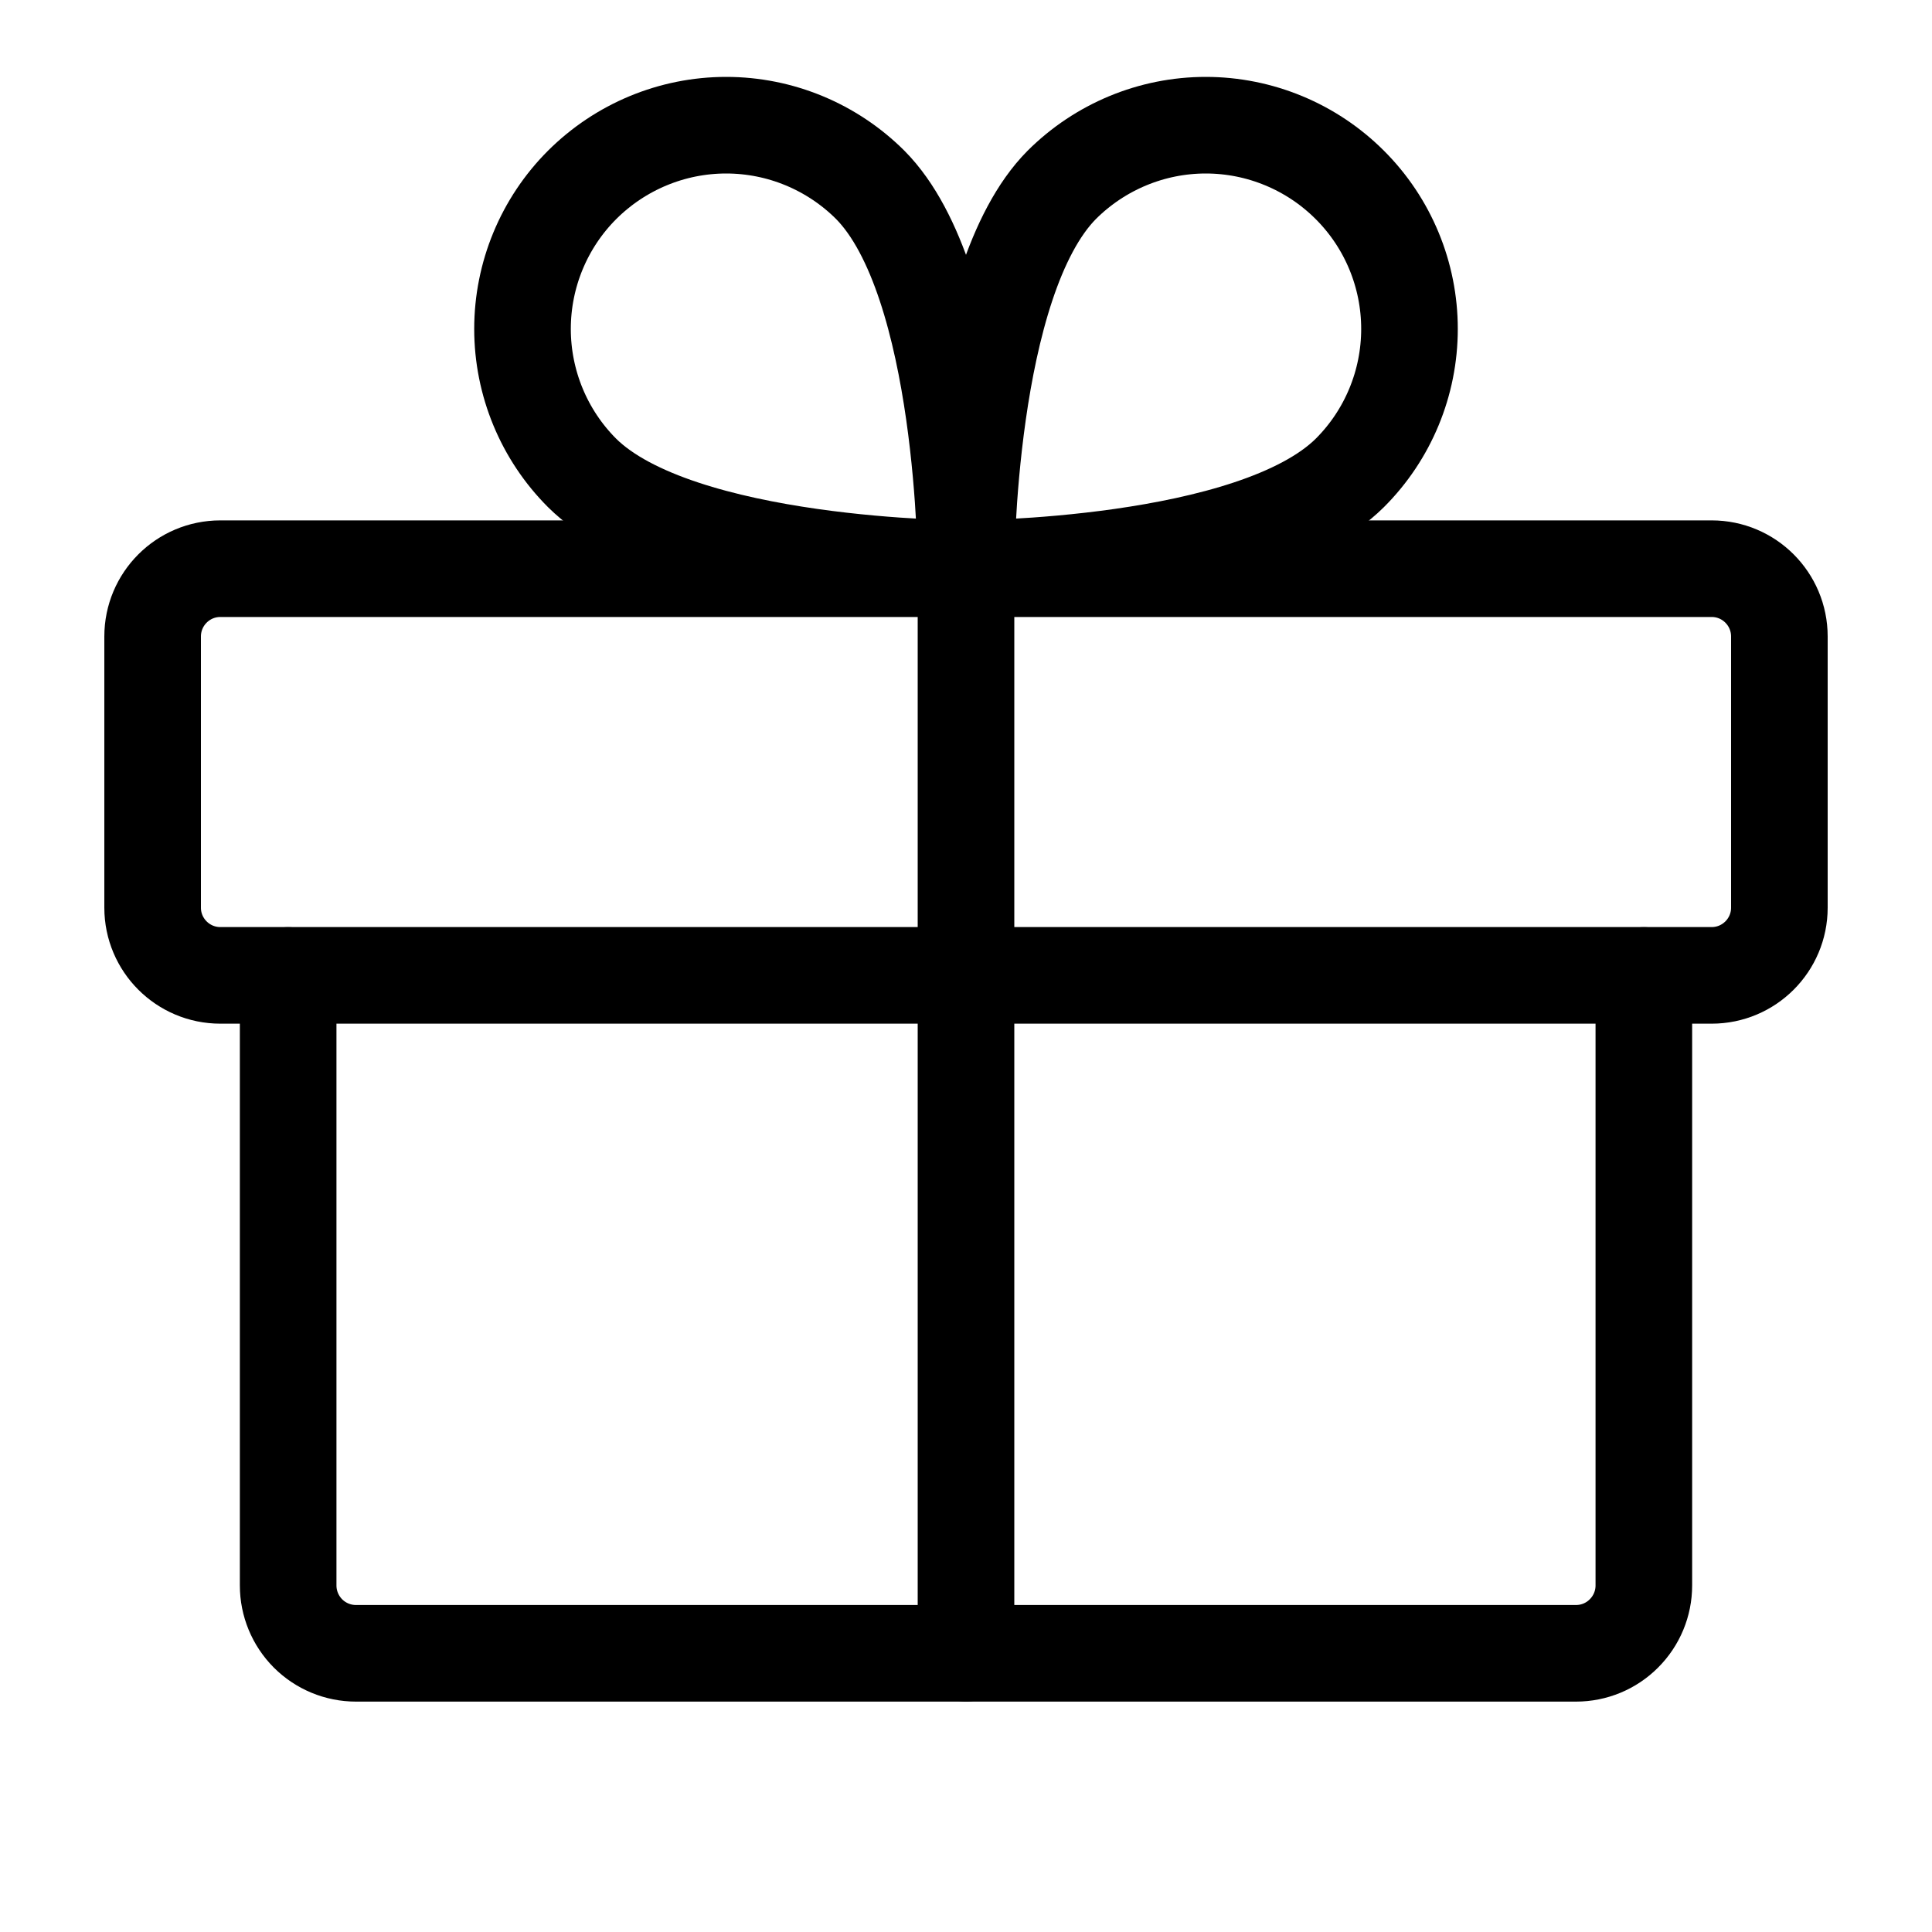<svg width="20" height="20" viewBox="0 0 20 20" fill="none" xmlns="http://www.w3.org/2000/svg">
<path d="M17.719 5.887H2.281C1.894 5.887 1.58 6.201 1.58 6.589V9.396C1.58 9.783 1.894 10.097 2.281 10.097H17.719C18.106 10.097 18.42 9.783 18.42 9.396V6.589C18.42 6.201 18.106 5.887 17.719 5.887Z" stroke="black" stroke-linecap="round" stroke-linejoin="round"/>
<path d="M17.017 10.098V16.413C17.017 16.599 16.943 16.777 16.811 16.909C16.68 17.041 16.501 17.115 16.315 17.115H3.685C3.499 17.115 3.32 17.041 3.188 16.909C3.057 16.777 2.983 16.599 2.983 16.413V10.098" stroke="black" stroke-linecap="round" stroke-linejoin="round"/>
<path d="M10 5.887V17.114" stroke="black" stroke-linecap="round" stroke-linejoin="round"/>
<path d="M13.973 4.896C12.973 5.887 10 5.887 10 5.887C10 5.887 10 2.914 10.991 1.914C11.387 1.519 11.923 1.296 12.482 1.296C13.041 1.296 13.578 1.519 13.973 1.914C14.369 2.309 14.591 2.846 14.591 3.405C14.591 3.964 14.369 4.501 13.973 4.896V4.896Z" stroke="black" stroke-linecap="round" stroke-linejoin="round"/>
<path d="M6.026 4.896C7.026 5.887 10 5.887 10 5.887C10 5.887 10 2.914 9.009 1.914C8.613 1.519 8.077 1.296 7.517 1.296C6.958 1.296 6.422 1.519 6.026 1.914C5.631 2.309 5.409 2.846 5.409 3.405C5.409 3.964 5.631 4.501 6.026 4.896V4.896Z" stroke="black" stroke-linecap="round" stroke-linejoin="round"/>
</svg>
